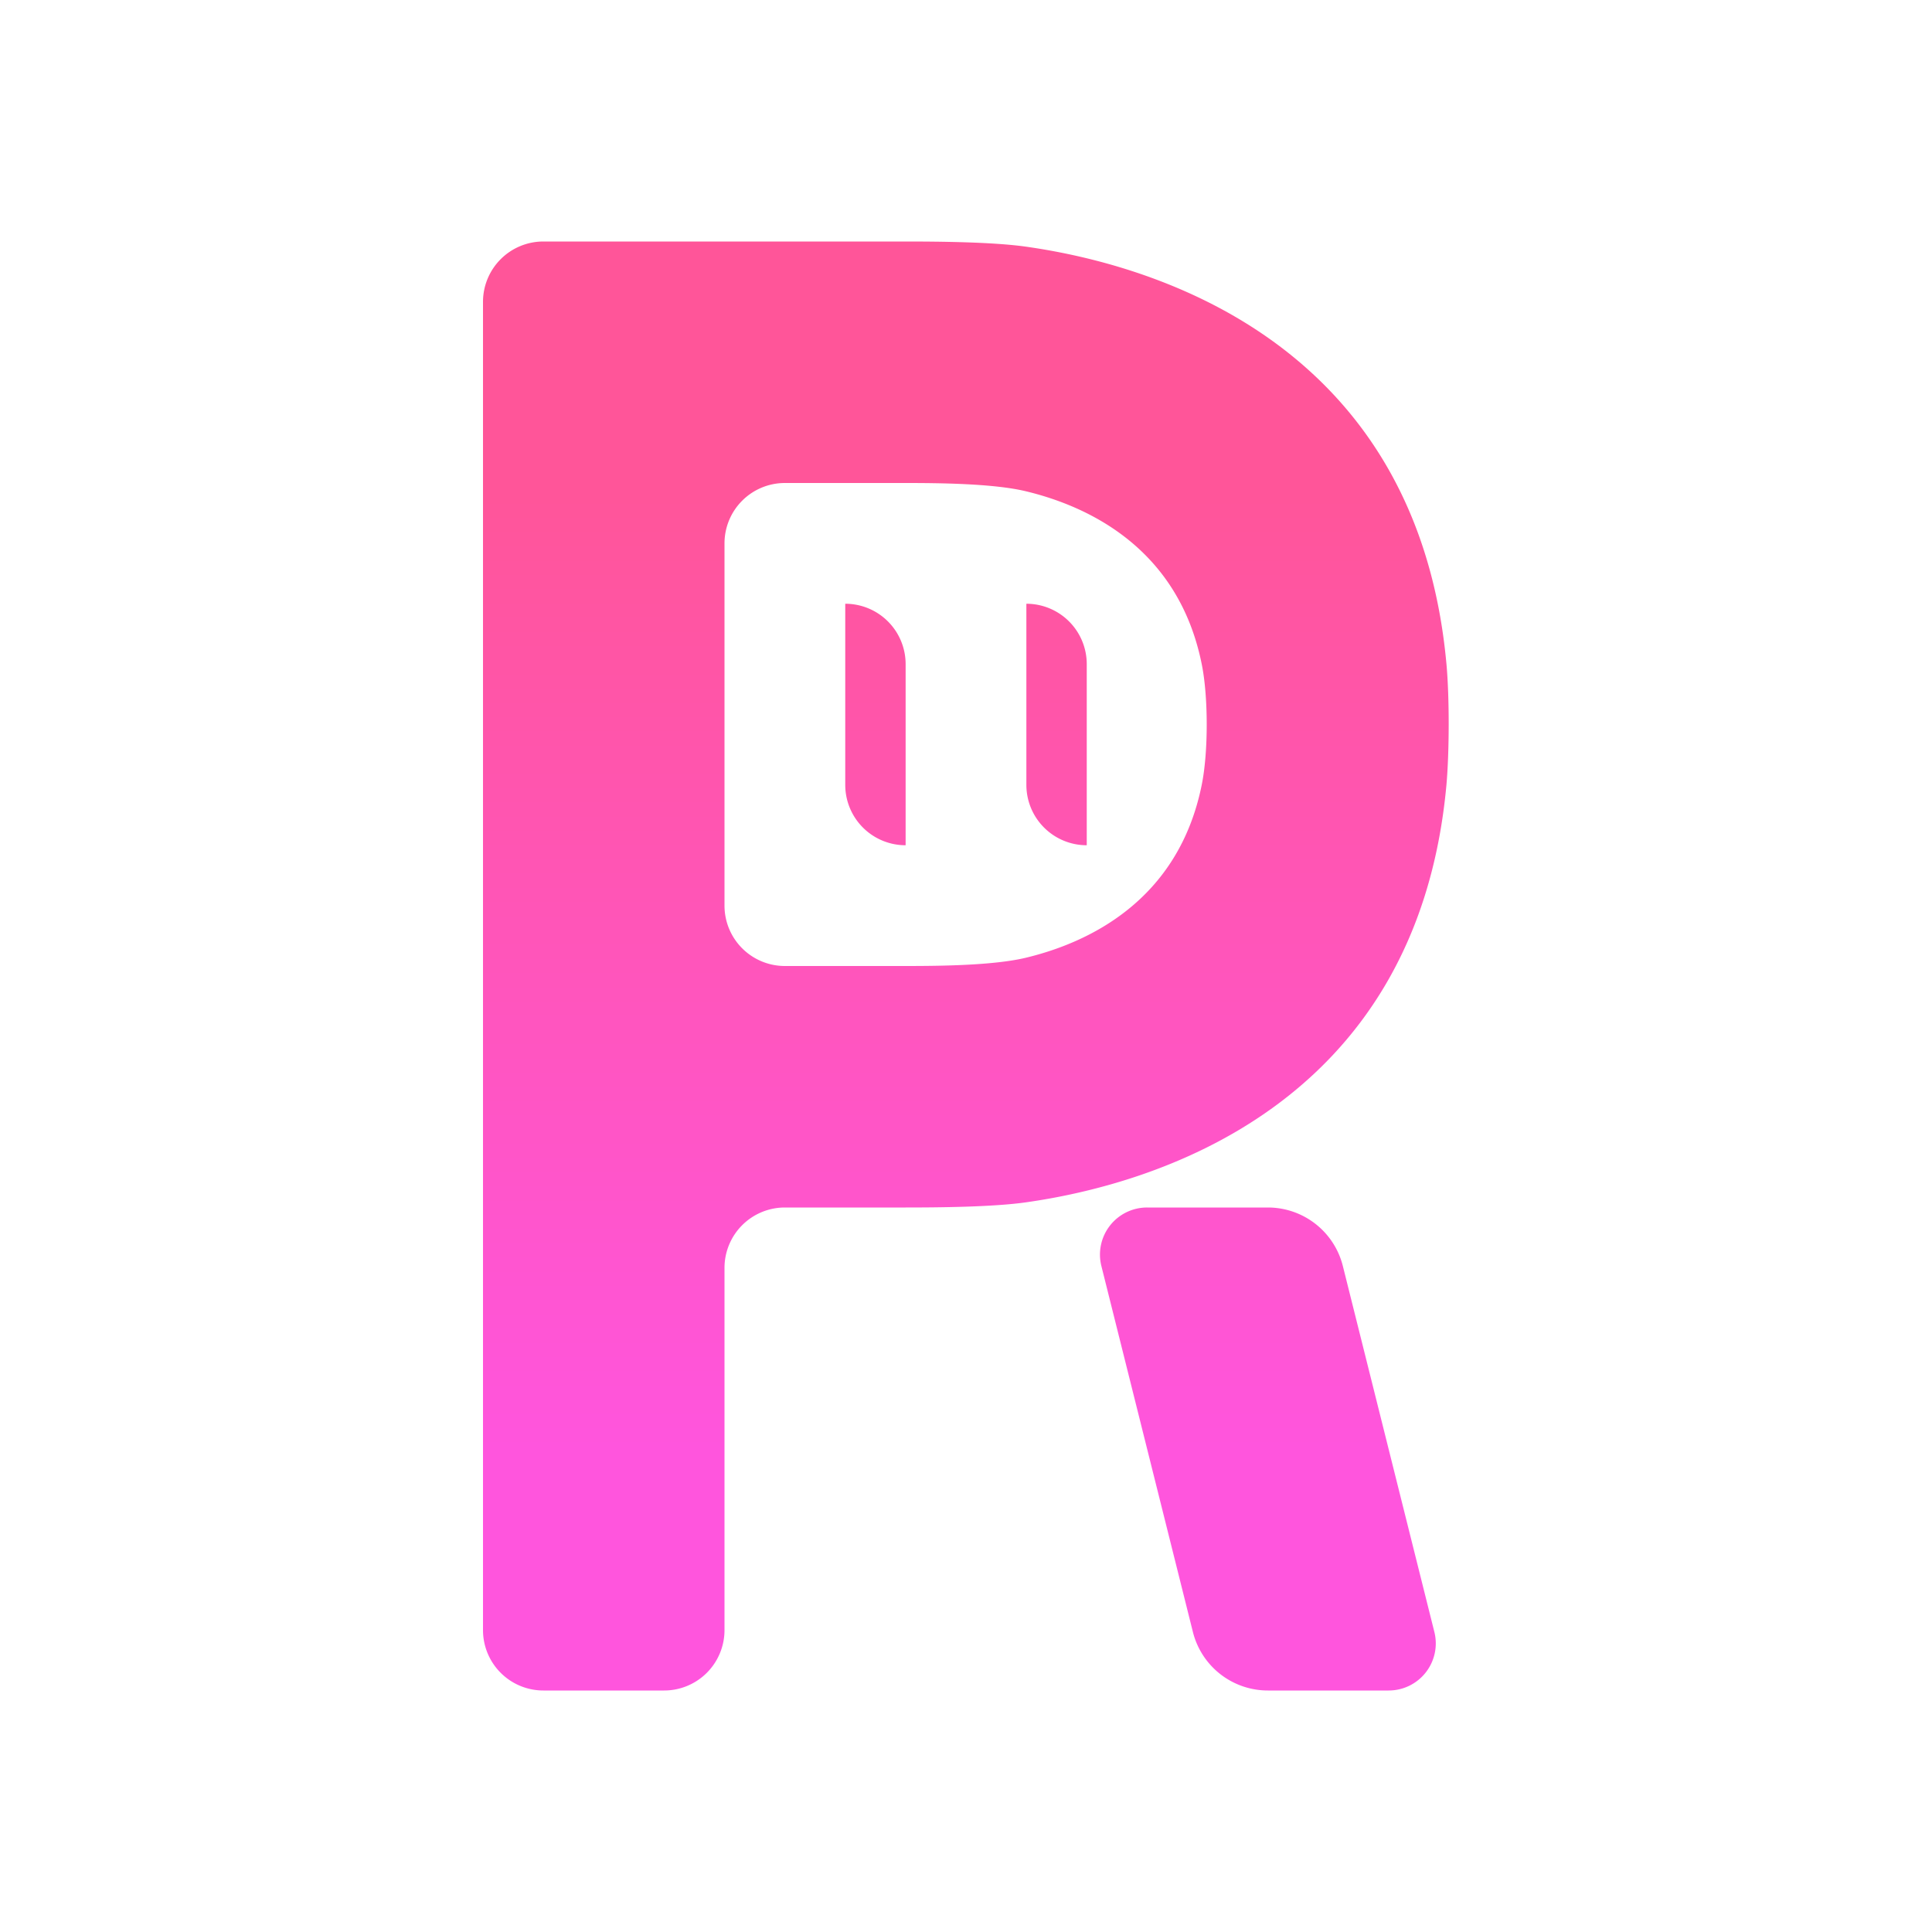 <?xml version="1.0" encoding="UTF-8" standalone="no"?>
<!-- Created with Inkscape (http://www.inkscape.org/) -->

<svg
   width="16"
   height="16"
   viewBox="0 0 16 16"
   version="1.1"
   id="svg1"
   sodipodi:docname="logo.svg"
   inkscape:version="1.3 (0e150ed, 2023-07-21)"
   xmlns:inkscape="http://www.inkscape.org/namespaces/inkscape"
   xmlns:sodipodi="http://sodipodi.sourceforge.net/DTD/sodipodi-0.dtd"
   xmlns:xlink="http://www.w3.org/1999/xlink"
   xmlns="http://www.w3.org/2000/svg"
   xmlns:svg="http://www.w3.org/2000/svg">
  <sodipodi:namedview
     id="namedview1"
     pagecolor="#ffffff"
     bordercolor="#111111"
     borderopacity="1"
     inkscape:showpageshadow="0"
     inkscape:pageopacity="0"
     inkscape:pagecheckerboard="1"
     inkscape:deskcolor="#d1d1d1"
     inkscape:zoom="14.75"
     inkscape:cx="8"
     inkscape:cy="7.9661017"
     inkscape:window-width="1512"
     inkscape:window-height="858"
     inkscape:window-x="0"
     inkscape:window-y="38"
     inkscape:window-maximized="1"
     inkscape:current-layer="svg1" />
  <defs
     id="defs1">
    <linearGradient
       id="linearGradient9">
      <stop
         style="stop-color:#ff55dd;stop-opacity:1"
         offset="0"
         id="stop8" />
      <stop
         style="stop-color:#ff5599;stop-opacity:1"
         offset="1"
         id="stop9" />
    </linearGradient>
    <linearGradient
       id="linearGradient4">
      <stop
         style="stop-color:#8de9f4;stop-opacity:1;"
         offset="0"
         id="stop4" />
      <stop
         style="stop-color:#0fedf5;stop-opacity:1;"
         offset="1"
         id="stop5" />
    </linearGradient>
    <linearGradient
       xlink:href="#linearGradient4"
       id="linearGradient5"
       x1="4"
       y1="12"
       x2="12"
       y2="4"
       gradientUnits="userSpaceOnUse" />
    <linearGradient
       xlink:href="#linearGradient9"
       id="linearGradient8"
       x1="8"
       y1="12"
       x2="8"
       y2="4"
       gradientUnits="userSpaceOnUse" />
  </defs>
  <path
     id="path7"
     style="fill:url(#linearGradient8);fill-opacity:1;stroke-width:32;stroke-linecap:round;paint-order:fill markers stroke"
     d="M 4.5,2 A 0.5,0.5 0 0 0 4,2.5 v 11 A 0.5,0.5 0 0 0 4.5,14 h 1 A 0.5,0.5 0 0 0 6,13.5 v -3 A 0.5,0.5 0 0 1 6.5,10 h 1 C 7.776,10 8.225,9.996 8.498,9.957 9.51,9.814 11.734,9.192 11.979,6.498 12.003,6.223 12.004,5.775 11.979,5.5 11.734,2.806 9.51,2.186 8.498,2.043 8.225,2.004 7.776,2 7.5,2 Z m 2,2 h 1 c 0.276,0 0.726,0.004 0.994,0.068 0.513,0.123 1.266,0.468 1.459,1.436 0.054,0.27 0.054,0.722 0,0.992 C 9.76,7.463 9.007,7.809 8.494,7.932 8.226,7.996 7.776,8 7.5,8 h -1 A 0.5,0.5 0 0 1 6,7.5 v -3 A 0.5,0.5 0 0 1 6.5,4 Z M 7,5 v 0.5 1 A 0.5,0.5 0 0 0 7.5,7 V 5.5 A 0.5,0.5 0 0 0 7,5 Z m 1.5,0 v 0.5 1 A 0.5,0.5 0 0 0 9,7 V 5.5 A 0.5,0.5 0 0 0 8.5,5 Z m 1,5 a 0.39,0.39 0 0 0 -0.379,0.484 l 0.758,3.031 A 0.64,0.64 0 0 0 10.5,14 h 1 a 0.39,0.39 0 0 0 0.379,-0.484 l -0.758,-3.031 A 0.64,0.64 0 0 0 10.5,10 Z" />
</svg>

